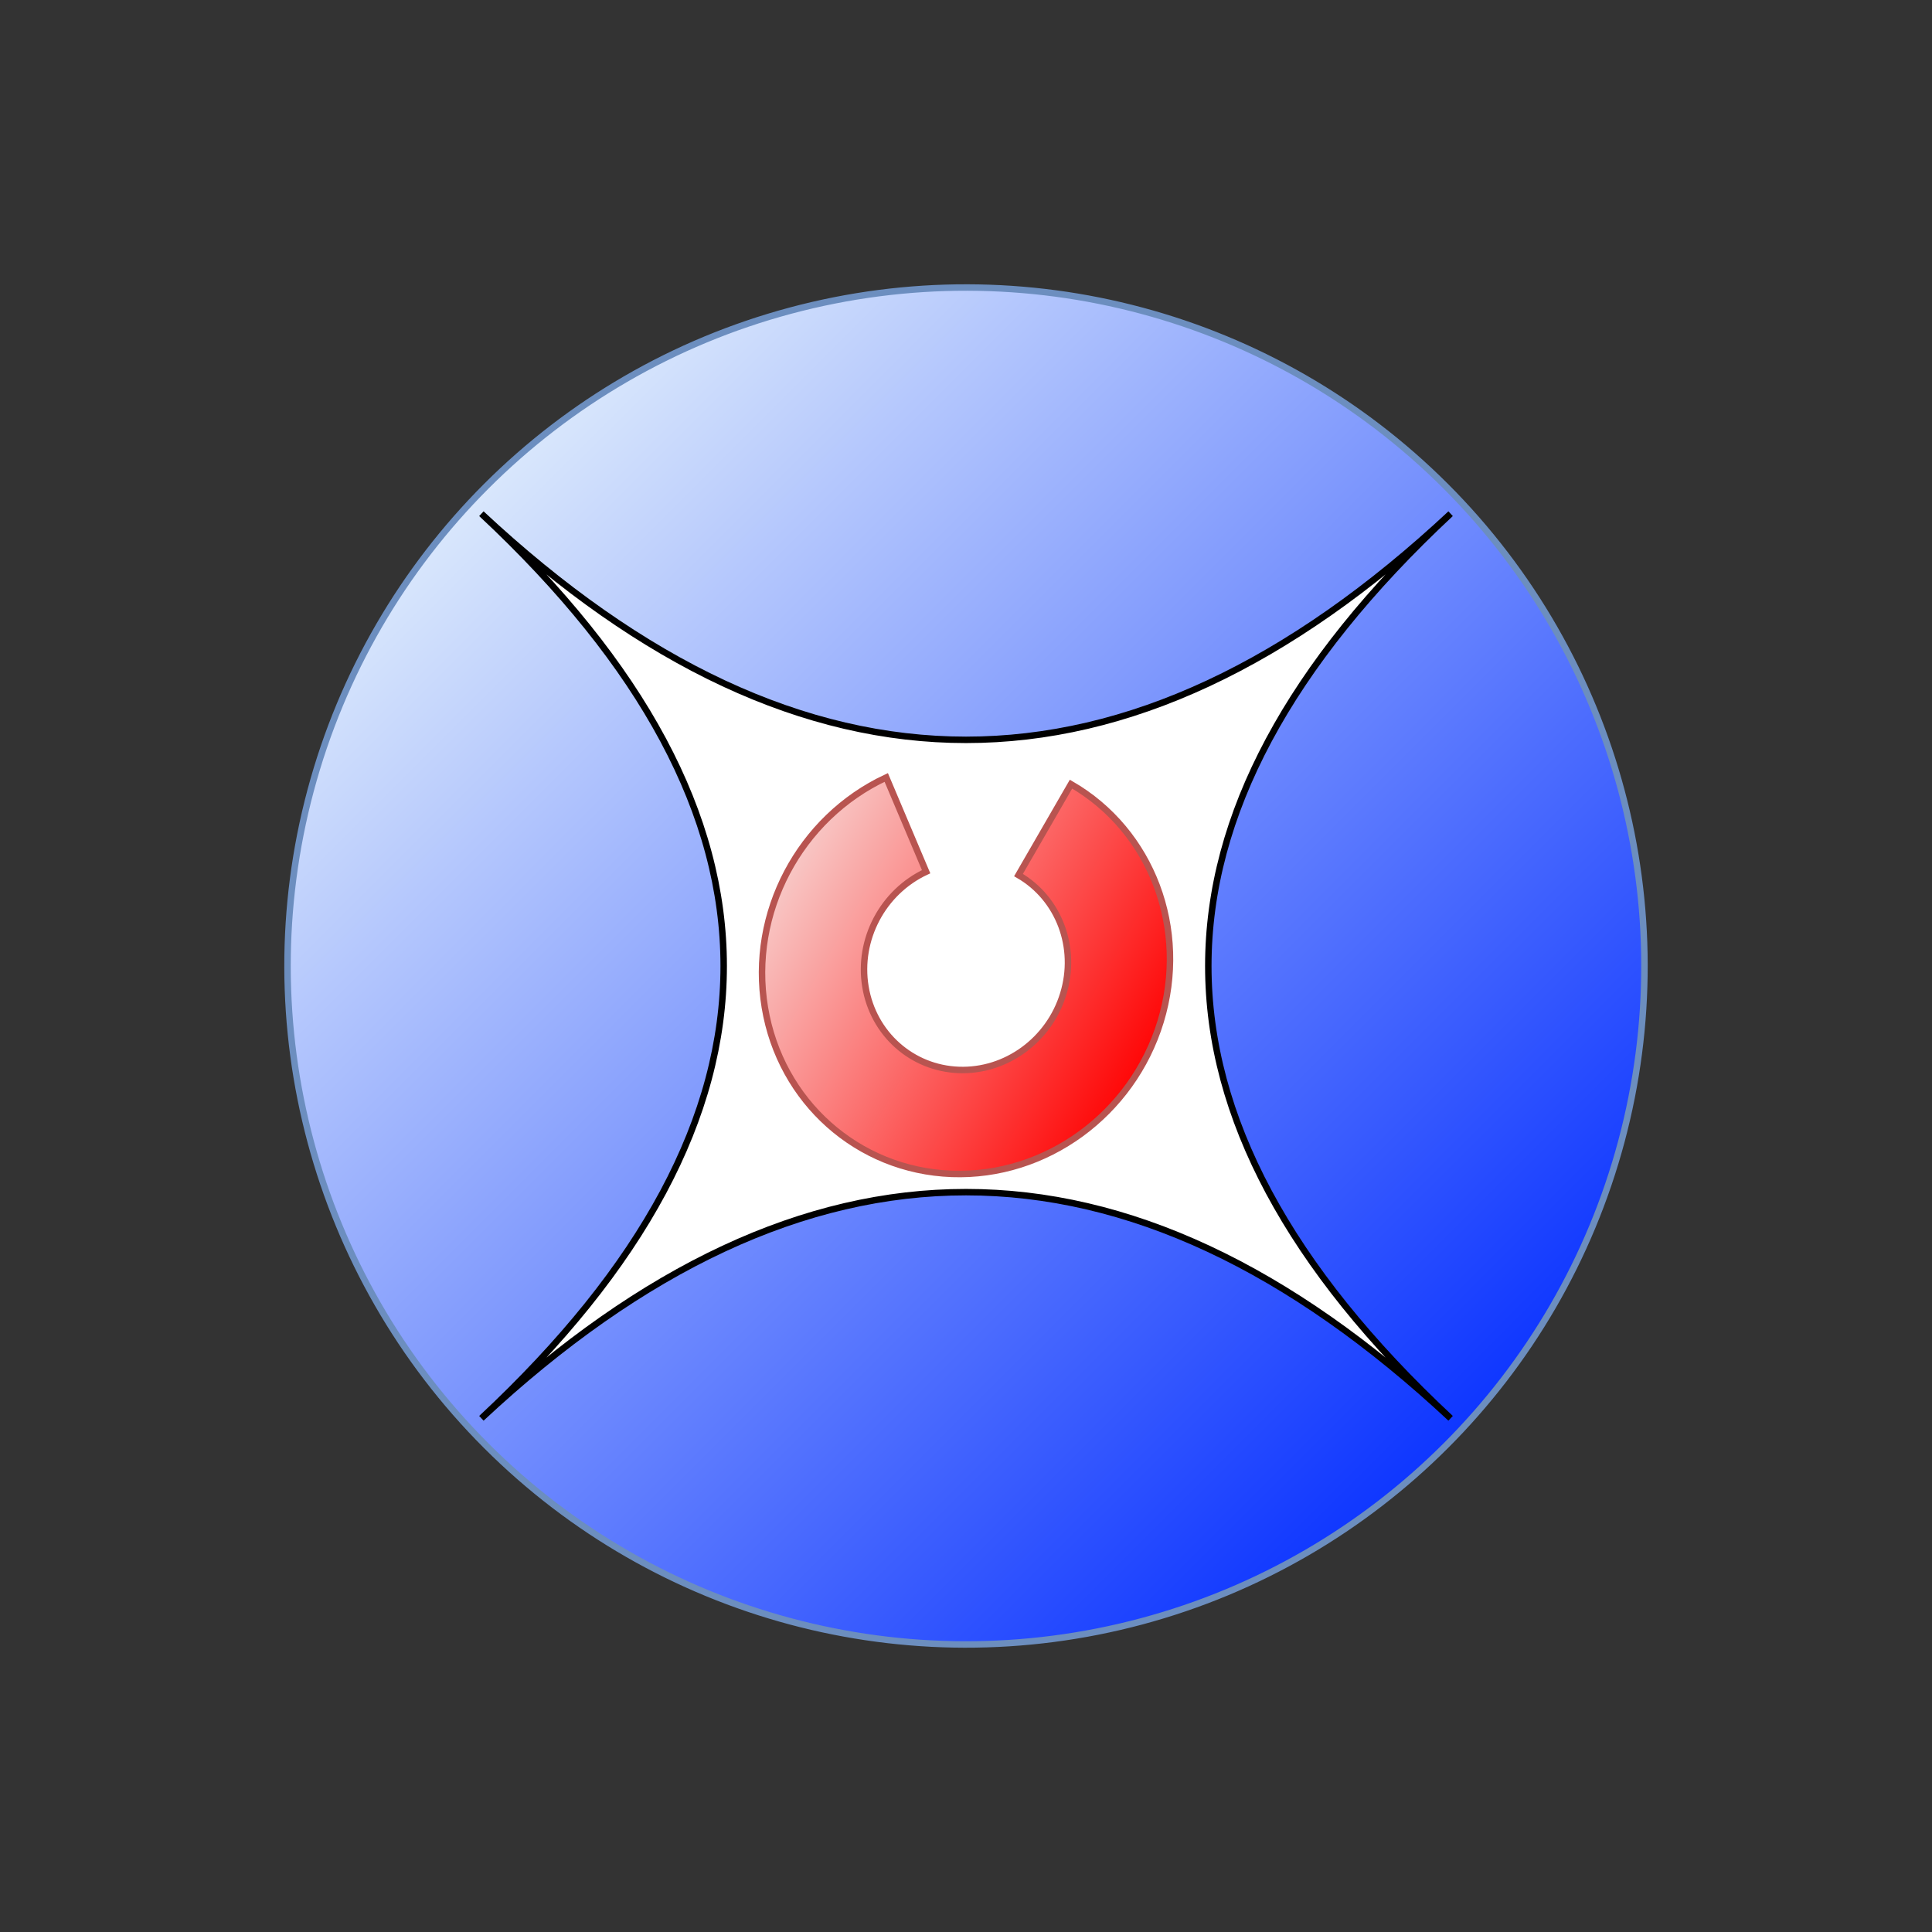 <svg xmlns="http://www.w3.org/2000/svg"
    xmlns:xlink="http://www.w3.org/1999/xlink" version="1.1" width="299px" height="299px" viewBox="-0.5 -0.5 299 299" content="&lt;mxfile&gt;&lt;diagram name=&quot;Page-1&quot; id=&quot;Fm0VDzHt-ju9al6D2IDV&quot;&gt;tZVNj5swEIZ/TY5BgAOhx002pJXaqlIOlXqpjBnAuwYj411If32HYL5CVulKWw7IfsYf+H1nzIrs8+aoaJl9kzGIlWvHzYo8rlz305bguwXnDmwdvwOp4nGHnBGc+B8w0Db0hcdQzQZqKYXm5RwyWRTA9IxRpWQ9H5ZIMd+1pCkswIlRsaQ/eayzjgaePfLPwNOs39mxTSSn/WADqozGsp4gcliRvZJSd6282YNotet16eaFb0SHD1NQ6H+Z8KshX17zo4TvT2Xi/l6XXnhcm1VeqXgxBzYfq8+9ArgKio2dXZ1xDaeSsjZSo93IMp0L7DnYpFXZOZDwBnDTnZKaai4LROuNhyDhQuylkOqyMokpBAlDXmkln2ES8VkAUYKRVNGY4wEnMfuReCEecrcUoD8NKA3NBBlBjiBz0OqMQ0yU9GlmsnNIu3r0emDZxOcBUpNf6bD2aAE2jAvvcMS97whmUtk2q5prlt035iOE2lwJhX5eC+V4N4RyNv9LKHJfqPZ8HGv5K41A/JAVN9kYSa1ljsr0Ax4ET9uAllfS9VLnTdpeb1ZEK84slBIzsmCHoTQqjeihSC8725bbZjsU8UguBaJYf4fY1o16SAIG7GY9RIG3QXVv1kMY2vhclZtvf5DvgWt5c+cDYm2X5vve0nt/mPsO87E73omX2OTHQg5/AQ==&lt;/diagram&gt;&lt;/mxfile&gt;">
    <rect x="-0.5" y="-0.5" width="299" height="299" fill="#333333" stroke="none"/>
    <defs>
        <linearGradient x1="0%" y1="0%" x2="0%" y2="100%" id="mx-gradient-dae8fc-1-0d35ff-1-s-0">
            <stop offset="0%" style="stop-color: rgb(218, 232, 252); stop-opacity: 1;"/>
            <stop offset="100%" style="stop-color: rgb(13, 53, 255); stop-opacity: 1;"/>
        </linearGradient>
        <linearGradient x1="0%" y1="0%" x2="0%" y2="100%" id="mx-gradient-f8cecc-1-ff0000-1-s-0">
            <stop offset="0%" style="stop-color: rgb(248, 206, 204); stop-opacity: 1;"/>
            <stop offset="100%" style="stop-color: rgb(255, 0, 0); stop-opacity: 1;"/>
        </linearGradient>
    </defs>
    <g>
        <ellipse cx="149" cy="149" rx="105" ry="105" fill="url(#mx-gradient-dae8fc-1-0d35ff-1-s-0)" stroke="#6c8ebf" transform="rotate(-45,149,149)" pointer-events="all"/>
        <path d="M 74 79 Q 149 149 224 79 Q 149 149 224 219 Q 149 149 74 219 Q 149 149 74 79" fill="rgb(255, 255, 255)" stroke="rgb(0, 0, 0)" stroke-miterlimit="10" pointer-events="all"/>
        <path d="M 181.5 149 C 181.5 163.45 171.2 176.01 156.59 179.39 C 141.98 182.76 126.86 176.06 120.04 163.19 C 113.22 150.31 116.47 134.62 127.89 125.24 C 139.32 115.85 155.95 115.23 168.1 123.72 L 158.55 136.36 C 152.47 132.11 144.16 132.43 138.45 137.12 C 132.73 141.81 131.11 149.66 134.52 156.09 C 137.93 162.53 145.49 165.88 152.79 164.19 C 160.1 162.51 165.25 156.22 165.25 149 Z" fill="url(#mx-gradient-f8cecc-1-ff0000-1-s-0)" stroke="#b85450" stroke-miterlimit="10" transform="rotate(-60,149,149)" pointer-events="all"/>
    </g>
</svg>